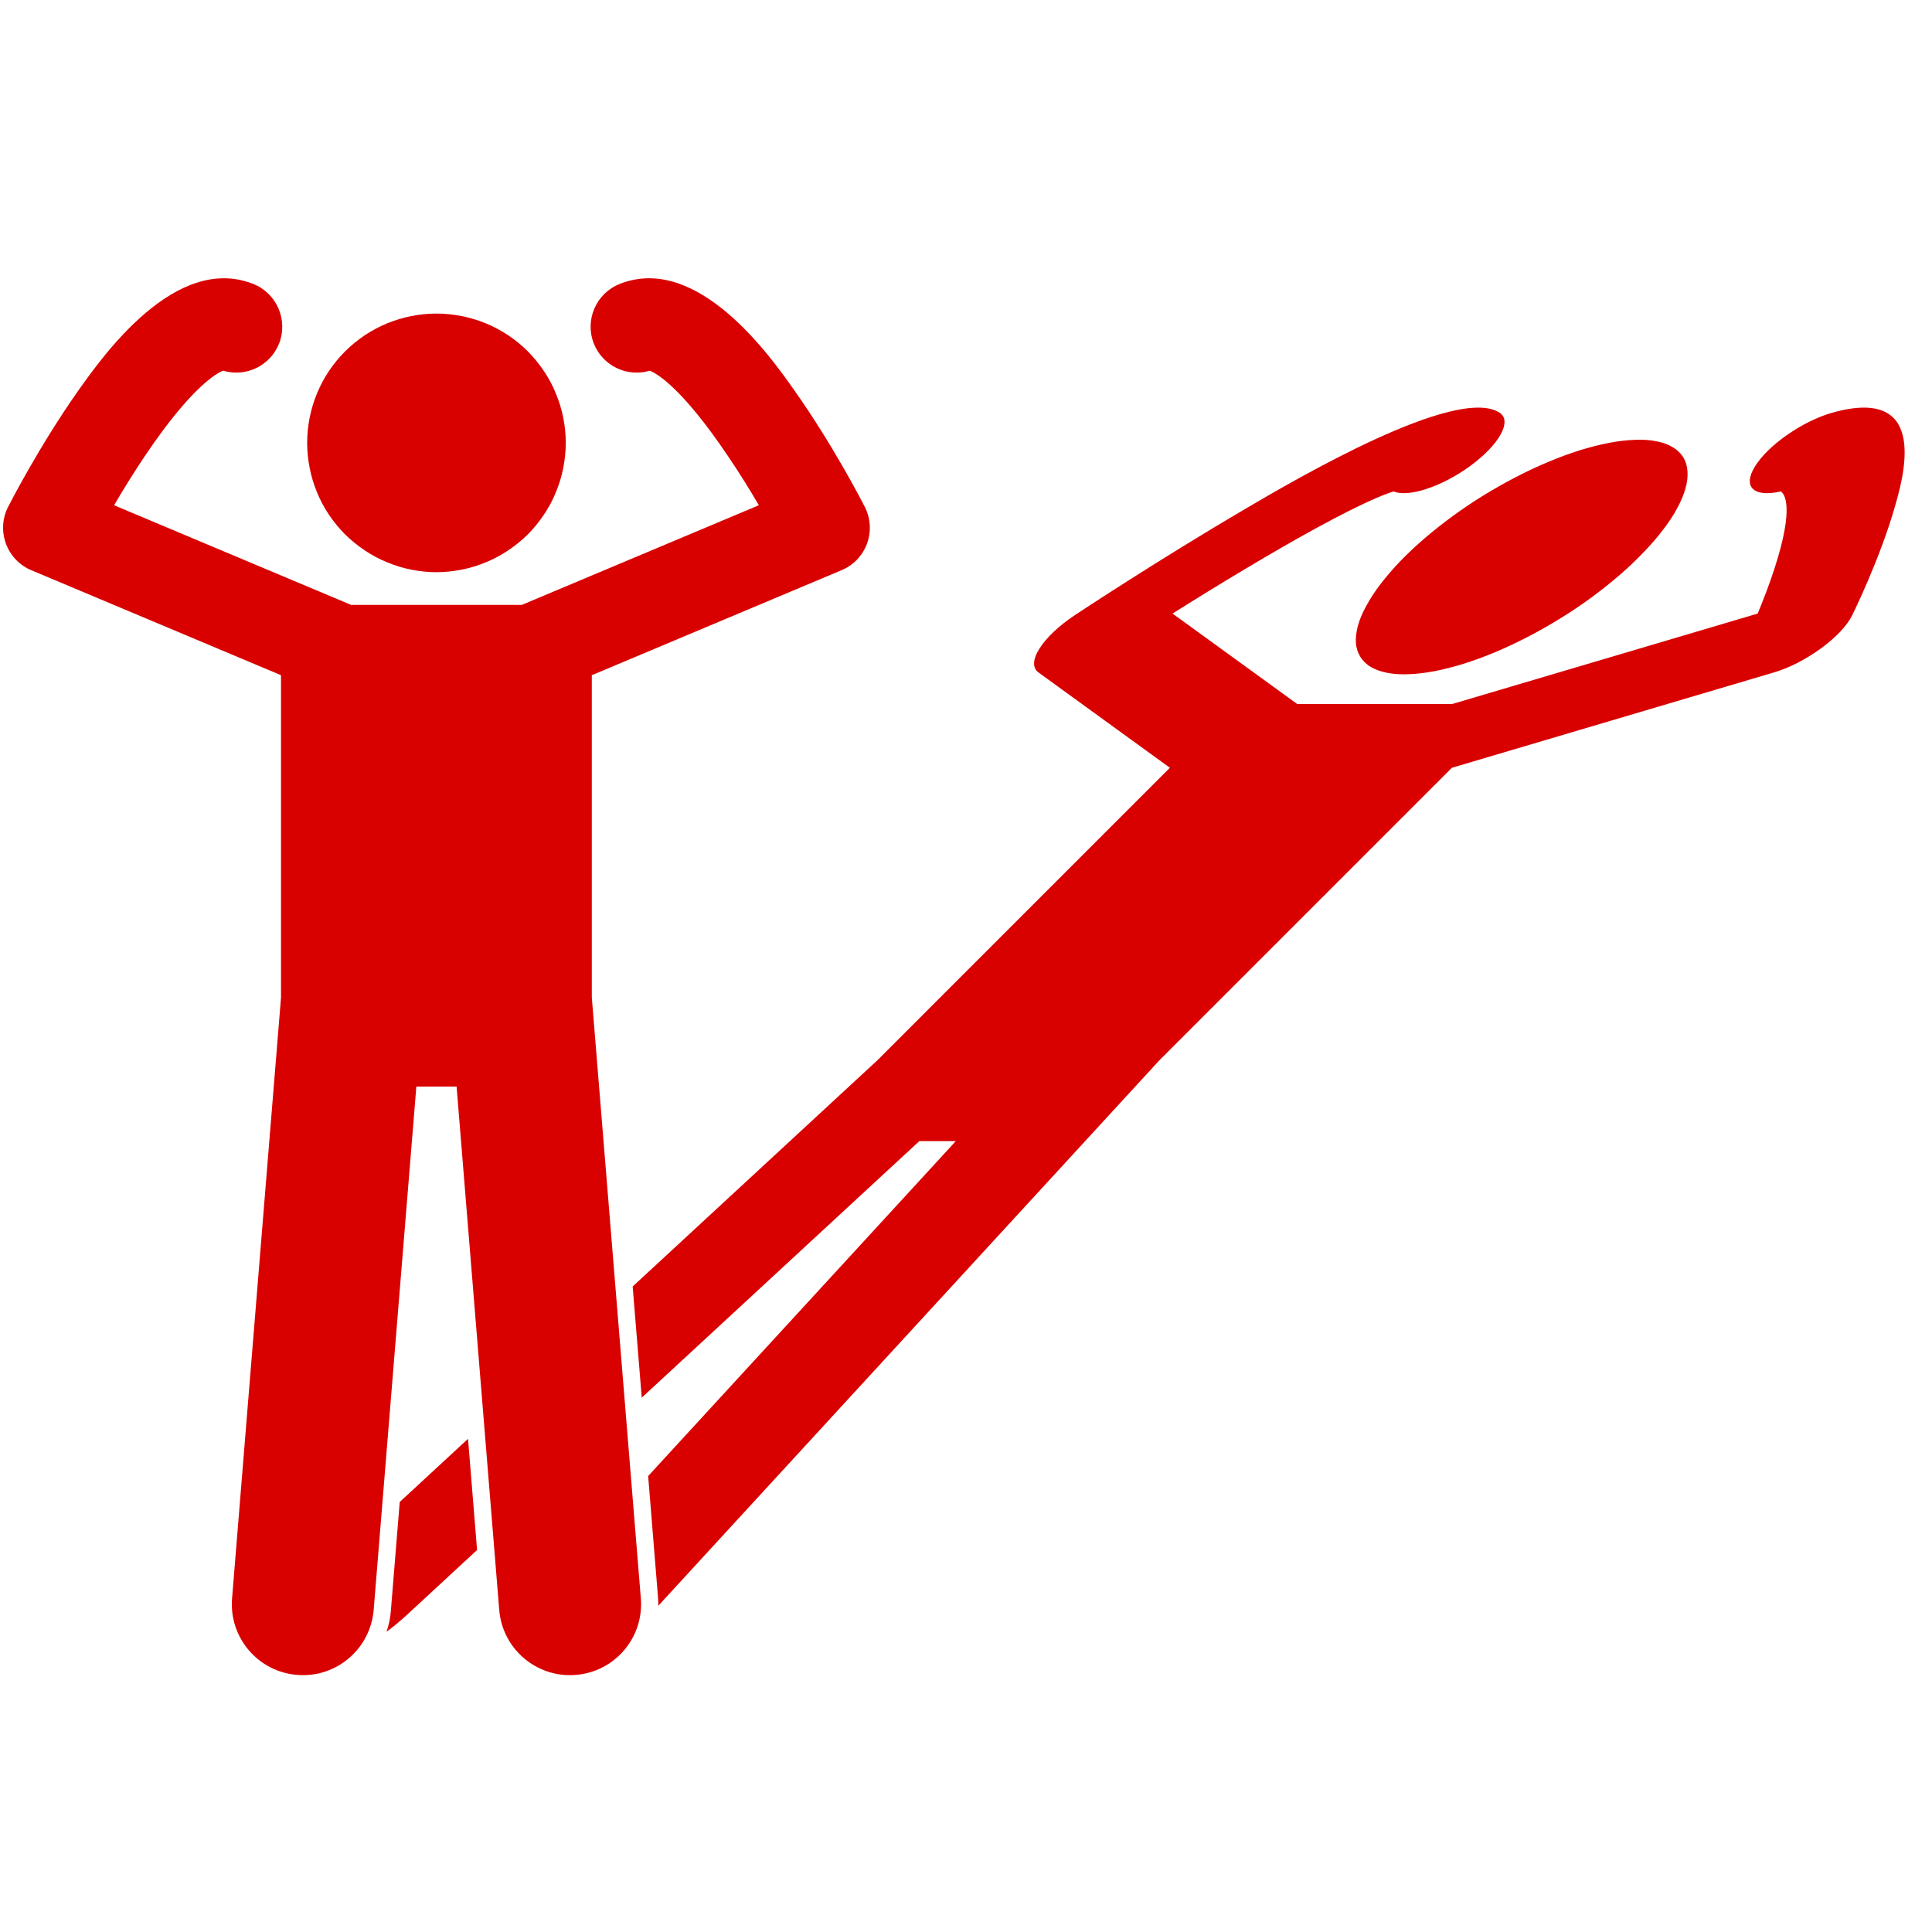 <svg xmlns="http://www.w3.org/2000/svg" xmlns:xlink="http://www.w3.org/1999/xlink" width="80" zoomAndPan="magnify" viewBox="0 0 60 60" height="80" preserveAspectRatio="xMidYMid meet" version="1.0"><defs><clipPath id="eb7dc23bb4"><path d="M 0 8 L 28 8 L 28 52.125 L 0 52.125 Z M 0 8 " clip-rule="nonzero"/></clipPath></defs><path fill="#d90000" d="M 52.273 14.199 C 52.352 14.324 52.395 14.469 52.406 14.633 C 52.418 14.797 52.398 14.977 52.344 15.168 C 52.289 15.363 52.203 15.57 52.086 15.785 C 51.969 16.004 51.82 16.23 51.641 16.461 C 51.465 16.695 51.258 16.93 51.027 17.168 C 50.797 17.41 50.547 17.645 50.27 17.883 C 49.996 18.117 49.707 18.348 49.398 18.574 C 49.09 18.797 48.773 19.012 48.441 19.215 C 48.113 19.418 47.781 19.605 47.441 19.781 C 47.102 19.957 46.766 20.113 46.434 20.254 C 46.098 20.395 45.773 20.512 45.457 20.613 C 45.141 20.711 44.836 20.789 44.551 20.844 C 44.262 20.898 43.996 20.93 43.746 20.938 C 43.5 20.949 43.277 20.934 43.078 20.895 C 42.883 20.855 42.711 20.797 42.57 20.711 C 42.43 20.629 42.324 20.523 42.246 20.398 C 42.168 20.27 42.121 20.129 42.109 19.965 C 42.098 19.801 42.121 19.621 42.172 19.43 C 42.227 19.234 42.312 19.027 42.434 18.812 C 42.551 18.594 42.699 18.367 42.875 18.137 C 43.055 17.902 43.258 17.668 43.488 17.426 C 43.719 17.188 43.973 16.949 44.246 16.715 C 44.52 16.48 44.812 16.25 45.121 16.023 C 45.426 15.801 45.746 15.586 46.074 15.383 C 46.406 15.18 46.738 14.992 47.078 14.816 C 47.414 14.641 47.75 14.484 48.086 14.344 C 48.418 14.203 48.742 14.086 49.059 13.984 C 49.379 13.887 49.68 13.809 49.969 13.754 C 50.254 13.699 50.523 13.668 50.77 13.66 C 51.02 13.648 51.242 13.664 51.438 13.703 C 51.637 13.742 51.805 13.801 51.945 13.887 C 52.086 13.969 52.195 14.074 52.273 14.199 Z M 52.273 14.199 " fill-opacity="1" fill-rule="nonzero"/><path fill="#d90000" d="M 12.414 46.645 L 12.137 50.043 C 12.121 50.262 12.074 50.473 12.004 50.676 C 12.215 50.52 12.414 50.355 12.602 50.184 L 14.816 48.137 L 14.535 44.684 Z M 12.414 46.645 " fill-opacity="1" fill-rule="nonzero"/><path fill="#d90000" d="M 56.906 12.816 C 55.98 13.078 54.898 13.828 54.496 14.496 C 54.109 15.129 54.473 15.453 55.305 15.262 C 55.41 15.332 55.742 15.711 55.102 17.676 C 54.945 18.16 54.758 18.641 54.586 19.055 L 45.102 21.863 L 40.285 21.863 L 36.414 19.055 C 37.07 18.641 37.848 18.16 38.66 17.676 C 41.945 15.711 43.039 15.332 43.281 15.262 C 43.727 15.453 44.742 15.129 45.625 14.496 C 46.551 13.828 46.977 13.078 46.57 12.816 C 45.238 11.957 40.281 14.859 38.652 15.816 C 35.969 17.391 33.484 19.035 33.379 19.105 C 32.895 19.426 32.5 19.797 32.285 20.137 C 32.07 20.473 32.059 20.746 32.25 20.883 L 36.332 23.844 L 27.25 32.926 L 19.648 39.953 L 19.93 43.406 L 28.551 35.438 L 29.684 35.438 L 20.129 45.84 L 20.434 49.594 C 20.441 49.688 20.445 49.781 20.445 49.871 C 20.449 49.867 20.453 49.863 20.453 49.859 L 36.008 32.926 L 45.09 23.844 L 55.09 20.883 C 55.562 20.746 56.09 20.473 56.551 20.137 C 57.016 19.797 57.367 19.426 57.523 19.105 C 57.559 19.035 58.363 17.391 58.824 15.816 C 59.105 14.859 59.961 11.957 56.906 12.816 Z M 56.906 12.816 " fill-opacity="1" fill-rule="nonzero"/><path fill="#d90000" d="M 17.57 13.754 C 17.57 14.016 17.543 14.277 17.492 14.535 C 17.441 14.797 17.363 15.047 17.262 15.289 C 17.164 15.535 17.039 15.766 16.891 15.984 C 16.746 16.203 16.578 16.406 16.395 16.594 C 16.207 16.777 16.004 16.945 15.785 17.09 C 15.566 17.238 15.336 17.363 15.09 17.461 C 14.848 17.562 14.598 17.641 14.336 17.691 C 14.078 17.742 13.816 17.77 13.555 17.77 C 13.289 17.77 13.031 17.742 12.77 17.691 C 12.512 17.641 12.262 17.562 12.02 17.461 C 11.773 17.363 11.543 17.238 11.324 17.09 C 11.105 16.945 10.902 16.777 10.715 16.594 C 10.527 16.406 10.363 16.203 10.215 15.984 C 10.07 15.766 9.945 15.535 9.844 15.289 C 9.746 15.047 9.668 14.797 9.617 14.535 C 9.566 14.277 9.539 14.016 9.539 13.754 C 9.539 13.488 9.566 13.23 9.617 12.969 C 9.668 12.711 9.746 12.461 9.844 12.219 C 9.945 11.973 10.07 11.742 10.215 11.523 C 10.363 11.305 10.527 11.102 10.715 10.914 C 10.902 10.727 11.105 10.562 11.324 10.414 C 11.543 10.27 11.773 10.145 12.02 10.043 C 12.262 9.945 12.512 9.867 12.77 9.816 C 13.031 9.766 13.289 9.738 13.555 9.738 C 13.816 9.738 14.078 9.766 14.336 9.816 C 14.598 9.867 14.848 9.945 15.09 10.043 C 15.336 10.145 15.566 10.27 15.785 10.414 C 16.004 10.562 16.207 10.727 16.395 10.914 C 16.578 11.102 16.746 11.305 16.891 11.523 C 17.039 11.742 17.164 11.973 17.262 12.219 C 17.363 12.461 17.441 12.711 17.492 12.969 C 17.543 13.23 17.57 13.488 17.57 13.754 Z M 17.57 13.754 " fill-opacity="1" fill-rule="nonzero"/><g clip-path="url(#eb7dc23bb4)"><path fill="#d90000" d="M 19.902 49.641 L 18.379 30.977 L 18.379 20.969 L 26.137 17.707 C 26.504 17.555 26.789 17.254 26.926 16.883 C 27.062 16.512 27.039 16.098 26.859 15.746 C 26.82 15.668 25.895 13.855 24.668 12.121 C 23.926 11.066 21.664 7.867 19.25 8.816 C 18.516 9.105 18.152 9.934 18.441 10.668 C 18.715 11.363 19.477 11.723 20.18 11.512 C 20.371 11.586 21.156 12.004 22.613 14.172 C 22.973 14.703 23.301 15.234 23.566 15.691 L 16.207 18.785 L 10.902 18.785 L 3.543 15.691 C 3.809 15.234 4.137 14.703 4.492 14.172 C 5.949 12.004 6.738 11.586 6.93 11.512 C 7.633 11.723 8.391 11.363 8.668 10.668 C 8.953 9.934 8.594 9.105 7.859 8.816 C 5.441 7.867 3.184 11.07 2.438 12.121 C 1.215 13.855 0.289 15.668 0.25 15.746 C 0.07 16.098 0.047 16.512 0.184 16.883 C 0.32 17.254 0.605 17.555 0.969 17.707 L 8.727 20.969 L 8.727 30.977 L 7.207 49.641 C 7.109 50.855 8.012 51.918 9.227 52.016 C 10.441 52.117 11.504 51.211 11.605 49.996 L 12.93 33.746 L 14.18 33.746 L 15.504 49.996 C 15.602 51.211 16.668 52.117 17.883 52.016 C 19.098 51.918 20 50.855 19.902 49.641 Z M 19.902 49.641 " fill-opacity="1" fill-rule="nonzero"/></g></svg>